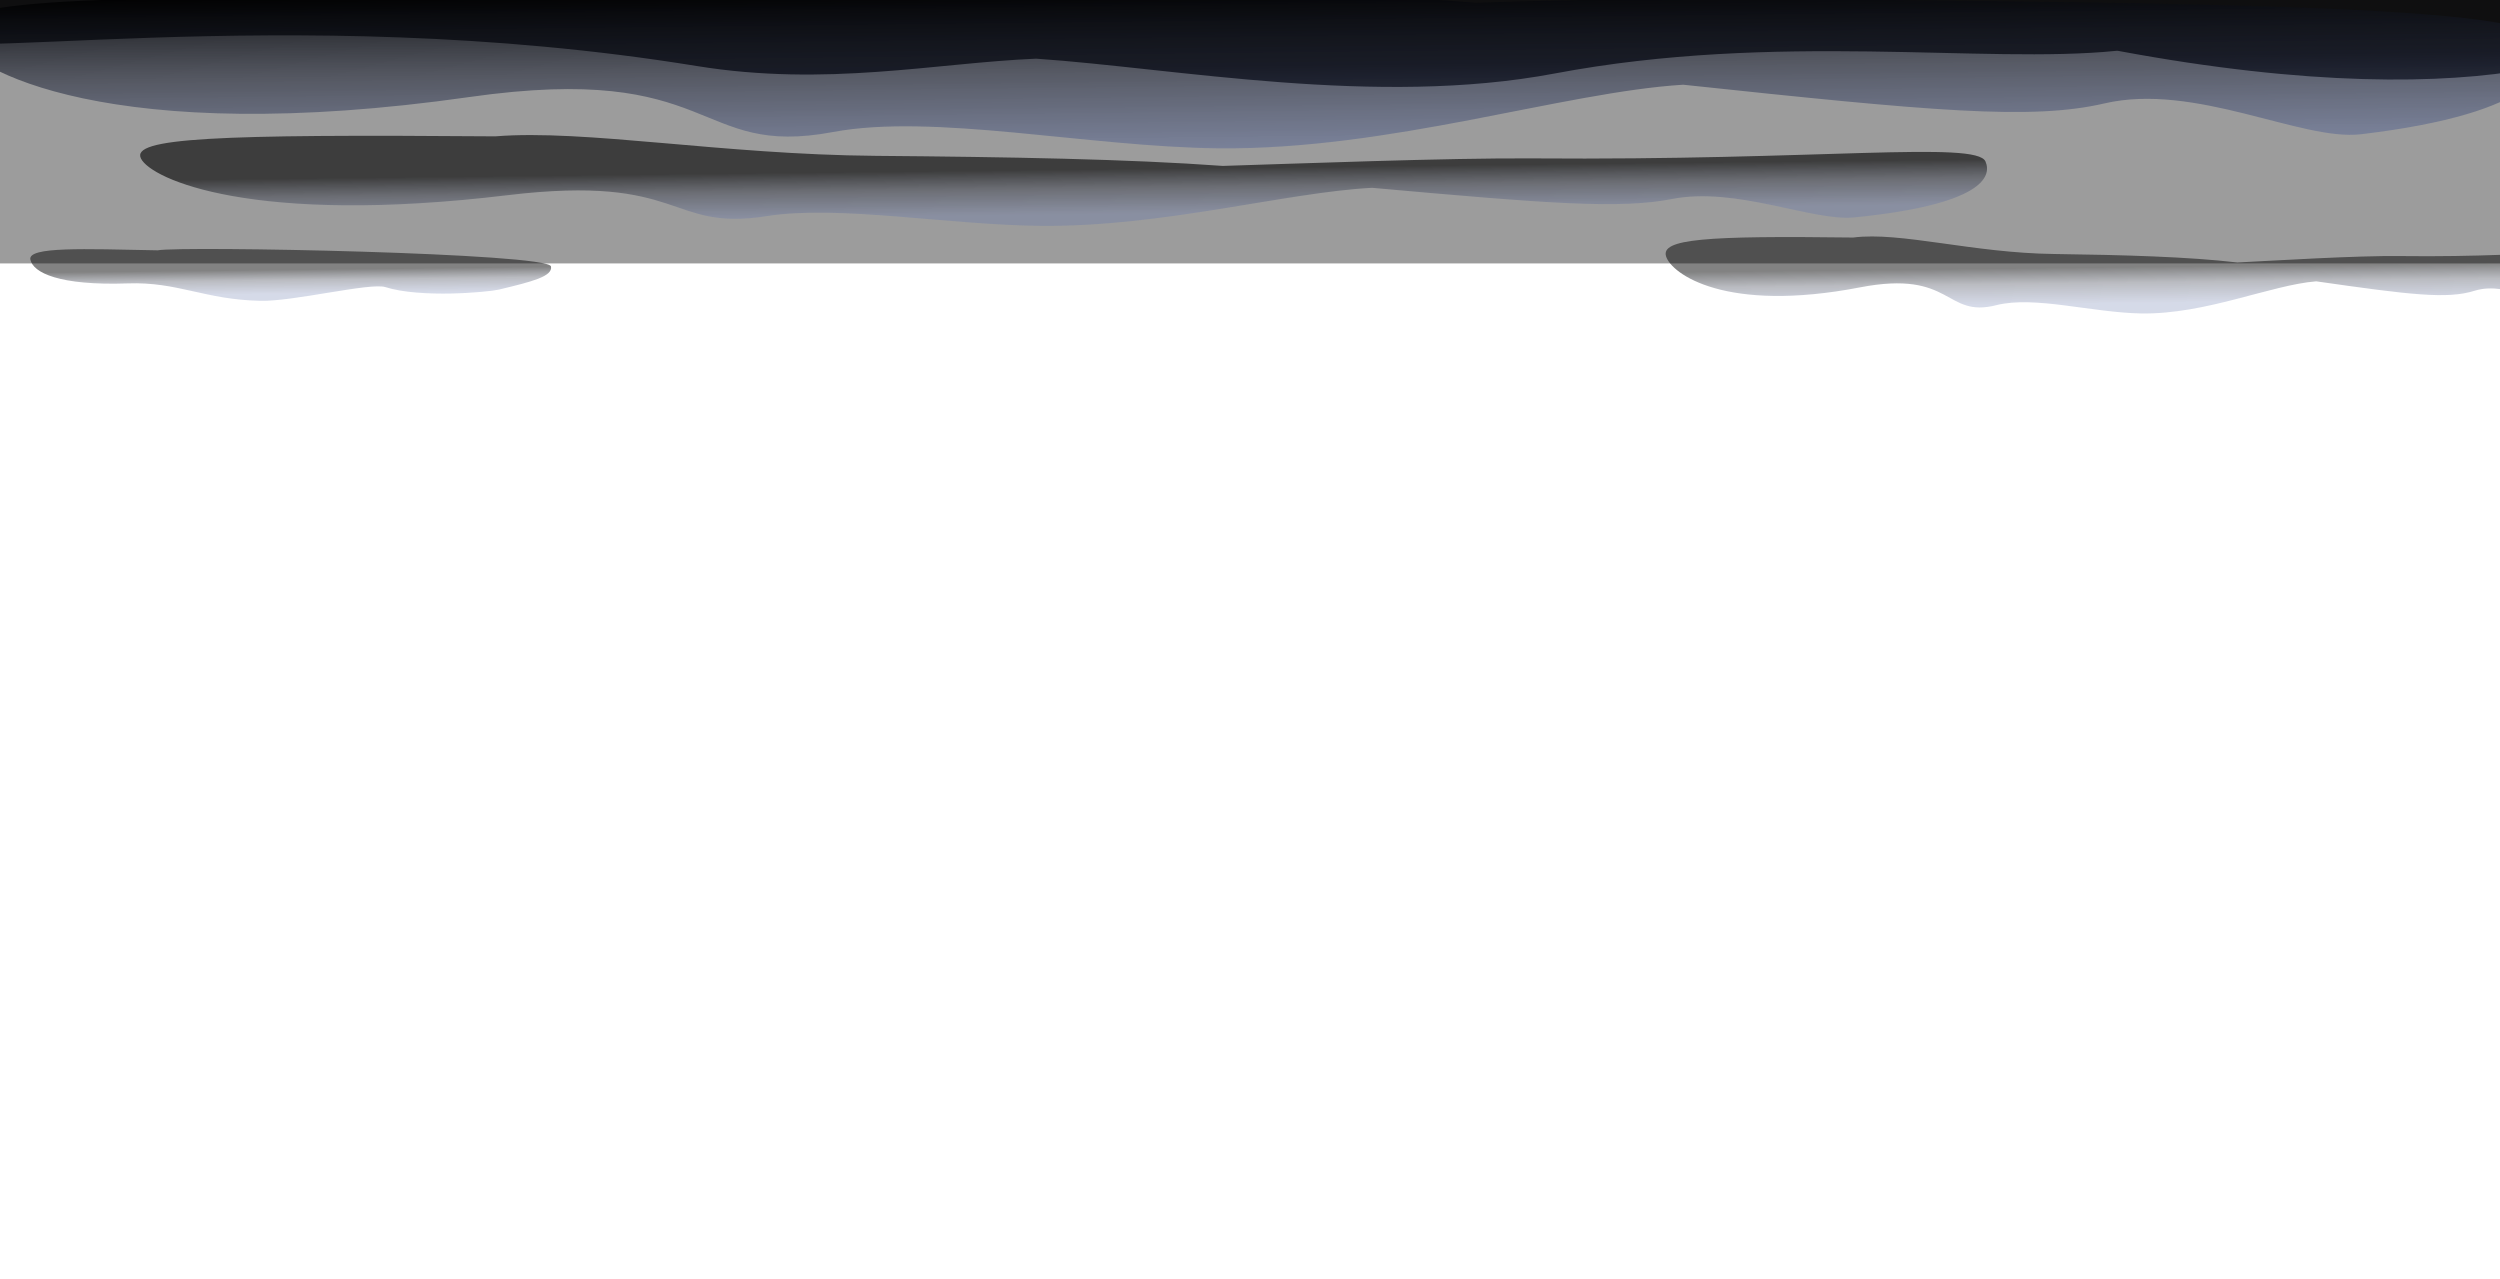 <?xml version="1.0" encoding="utf-8"?>
<!-- Generator: Adobe Illustrator 26.0.3, SVG Export Plug-In . SVG Version: 6.00 Build 0)  -->
<svg version="1.1" id="Слой_1" xmlns="http://www.w3.org/2000/svg" xmlns:xlink="http://www.w3.org/1999/xlink" x="0px" y="0px"
	 viewBox="0 0 1564 800" style="enable-background:new 0 0 1564 800;" xml:space="preserve">
<style type="text/css">
	.st0{opacity:0.39;enable-background:new    ;}
	.st1{opacity:0.9;fill:#000002;enable-background:new    ;}
	.st2{opacity:0.91;fill:url(#SVGID_1_);enable-background:new    ;}
	.st3{opacity:0.61;fill:url(#SVGID_00000094578498335850007210000011403446172409505420_);enable-background:new    ;}
	.st4{opacity:0.49;fill:url(#SVGID_00000047022909174407013810000009289384548662251667_);enable-background:new    ;}
	.st5{opacity:0.49;fill:url(#SVGID_00000121243239577141332870000017734160294343890576_);enable-background:new    ;}
</style>
<rect y="-11.9" class="st0" width="1564" height="176.7"/>
<path class="st1" d="M435.9,41.3C517,54.5,585,39.4,648.2,36.7c87.4,6,212.8,30.3,324.3,9.3c139.1-26.3,268.7-5.8,351.4-14.2
	c0.4,0,0.7-0.1,1.1,0c239,44.7,337.1-5.5,327.1-26.6c-9.9-21.1-176.3-24.3-340.8-33.9c-169.6-9.9-133.9-15.3-240.5-18.8
	c-70.9-3.2-168.4-7.3-254.7-7.1c-113.3,0.2-214.3,14.1-293.9,19.7c-164.7-14.5-249,14.8-290.4,14.6C-34.1-21.7-66.8,0-58.1,21.4
	C-49.3,42.9,176.3-0.9,435.9,41.3z"/>
<linearGradient id="SVGID_1_" gradientUnits="userSpaceOnUse" x1="-193.886" y1="732.005" x2="-186.187" y2="450.92" gradientTransform="matrix(-1 -1.600000e-02 -1.600000e-02 1 602.091 -508.386)">
	<stop  offset="0.436" style="stop-color:#6677AC;stop-opacity:0.55"/>
	<stop  offset="0.659" style="stop-color:#202536;stop-opacity:0.635"/>
	<stop  offset="0.702" style="stop-color:#181C28;stop-opacity:0.722"/>
	<stop  offset="0.839" style="stop-color:#000000"/>
</linearGradient>
<path class="st2" d="M1124.3-0.5C1051.2-1.2,982.9-0.3,923,1.8c-82.7-7.2-190.6-12-307.1-13.2C480.3-12.6,361.3-8.5,282.8-1
	c-0.3,0-0.7,0-1,0C35.9-3.3-37.7,0.7-28.6,22.3c9,21.6,98.6,70.3,322.3,38.4C449.4,38.5,434,99,521.1,82.6
	c63-11.8,159.4,9.3,241.1,10.2C869.6,93.9,977.5,57.7,1053,53c155.8,16.6,218,22.3,263.5,11.7c56.8-13.2,123.4,23.7,160.5,19.3
	c111.3-13.3,120.9-42.1,114.9-58.6C1584,3.4,1375.5,1.9,1124.3-0.5z"/>
<linearGradient id="SVGID_00000156556861785722257740000016785170114114820765_" gradientUnits="userSpaceOnUse" x1="-76.209" y1="726.901" x2="-71.74" y2="563.755" gradientTransform="matrix(-1 -1.600000e-02 -1.600000e-02 1 602.091 -508.386)">
	<stop  offset="0.523" style="stop-color:#6677AC;stop-opacity:0.55"/>
	<stop  offset="0.623" style="stop-color:#202536;stop-opacity:0.635"/>
	<stop  offset="0.64" style="stop-color:#181C28;stop-opacity:0.722"/>
	<stop  offset="0.696" style="stop-color:#000000"/>
</linearGradient>
<path style="opacity:0.61;fill:url(#SVGID_00000156556861785722257740000016785170114114820765_);enable-background:new    ;" d="
	M959,99.1c-52-0.4-151.3,3.4-194,4.7c-58.9-4.3-134.1-5.6-217-6.3c-96.6-0.8-182.2-16.7-238.1-12.2c-0.2,0-0.5,0-0.7,0
	c-175-1.4-227.5,1-221,13.9c6.4,12.9,70.2,42.1,229.5,22.9c110.9-13.3,99.9,22.9,162,13.1c44.9-7.1,113.5,5.6,171.7,6.1
	c76.4,0.7,153.2-21,207-23.8c110.9,10,155.2,13.3,187.6,7c40.5-7.9,87.9,14.2,114.3,11.5c79.3-8,86.1-25.2,81.8-35
	C1236.4,88,1137.9,100.5,959,99.1z"/>
<linearGradient id="SVGID_00000031171381954851664410000018067957169468716450_" gradientUnits="userSpaceOnUse" x1="-758.176" y1="755.361" x2="-754.549" y2="622.943" gradientTransform="matrix(-1 -1.600000e-02 -1.600000e-02 1 602.091 -508.386)">
	<stop  offset="0.523" style="stop-color:#6677AC;stop-opacity:0.55"/>
	<stop  offset="0.623" style="stop-color:#202536;stop-opacity:0.635"/>
	<stop  offset="0.64" style="stop-color:#181C28;stop-opacity:0.722"/>
	<stop  offset="0.696" style="stop-color:#000000"/>
</linearGradient>
<path style="opacity:0.49;fill:url(#SVGID_00000031171381954851664410000018067957169468716450_);enable-background:new    ;" d="
	M1502.1,160.2c-27.5-0.4-79.9,2.9-102.4,4c-31.1-3.6-70.8-4.7-114.6-5.3c-51-0.6-96.2-14.1-125.7-10.3c-0.1,0-0.3,0-0.4,0
	c-92.4-1.2-120.1,0.9-116.7,11.8c3.4,10.9,37.1,35.6,121.2,19.4c58.5-11.3,52.8,19.4,85.5,11.1c23.7-6,59.9,4.7,90.7,5.2
	c40.3,0.6,80.9-17.8,109.3-20.1c58.6,8.4,82,11.3,99.1,5.9c21.4-6.7,46.4,12,60.3,9.7c41.8-6.7,45.4-21.3,43.2-29.7
	C1648.5,150.8,1596.5,161.4,1502.1,160.2z"/>
<linearGradient id="SVGID_00000025413734496546587470000007528032129946705077_" gradientUnits="userSpaceOnUse" x1="407.589" y1="745.036" x2="410.004" y2="656.844" gradientTransform="matrix(-1 -1.600000e-02 -1.600000e-02 1 602.091 -508.386)">
	<stop  offset="0.523" style="stop-color:#6677AC;stop-opacity:0.55"/>
	<stop  offset="0.623" style="stop-color:#202536;stop-opacity:0.635"/>
	<stop  offset="0.64" style="stop-color:#181C28;stop-opacity:0.722"/>
	<stop  offset="0.696" style="stop-color:#000000"/>
</linearGradient>
<path style="opacity:0.49;fill:url(#SVGID_00000025413734496546587470000007528032129946705077_);enable-background:new    ;" d="
	M98.7,156.6c-0.1,0-0.1,0-0.2,0c-46.2-0.9-81.2-2.4-79.5,5.8c1.7,8.2,18,16.4,61,14.9c31.2-1.1,48,10.2,83,10.9
	c20.2,0.5,68.8-11.5,78-8.6c22,7,64,3.2,71,1.6c20.9-5,33.9-8.3,32.7-14.5C343.2,158.3,113.4,153.8,98.7,156.6z"/>
</svg>
